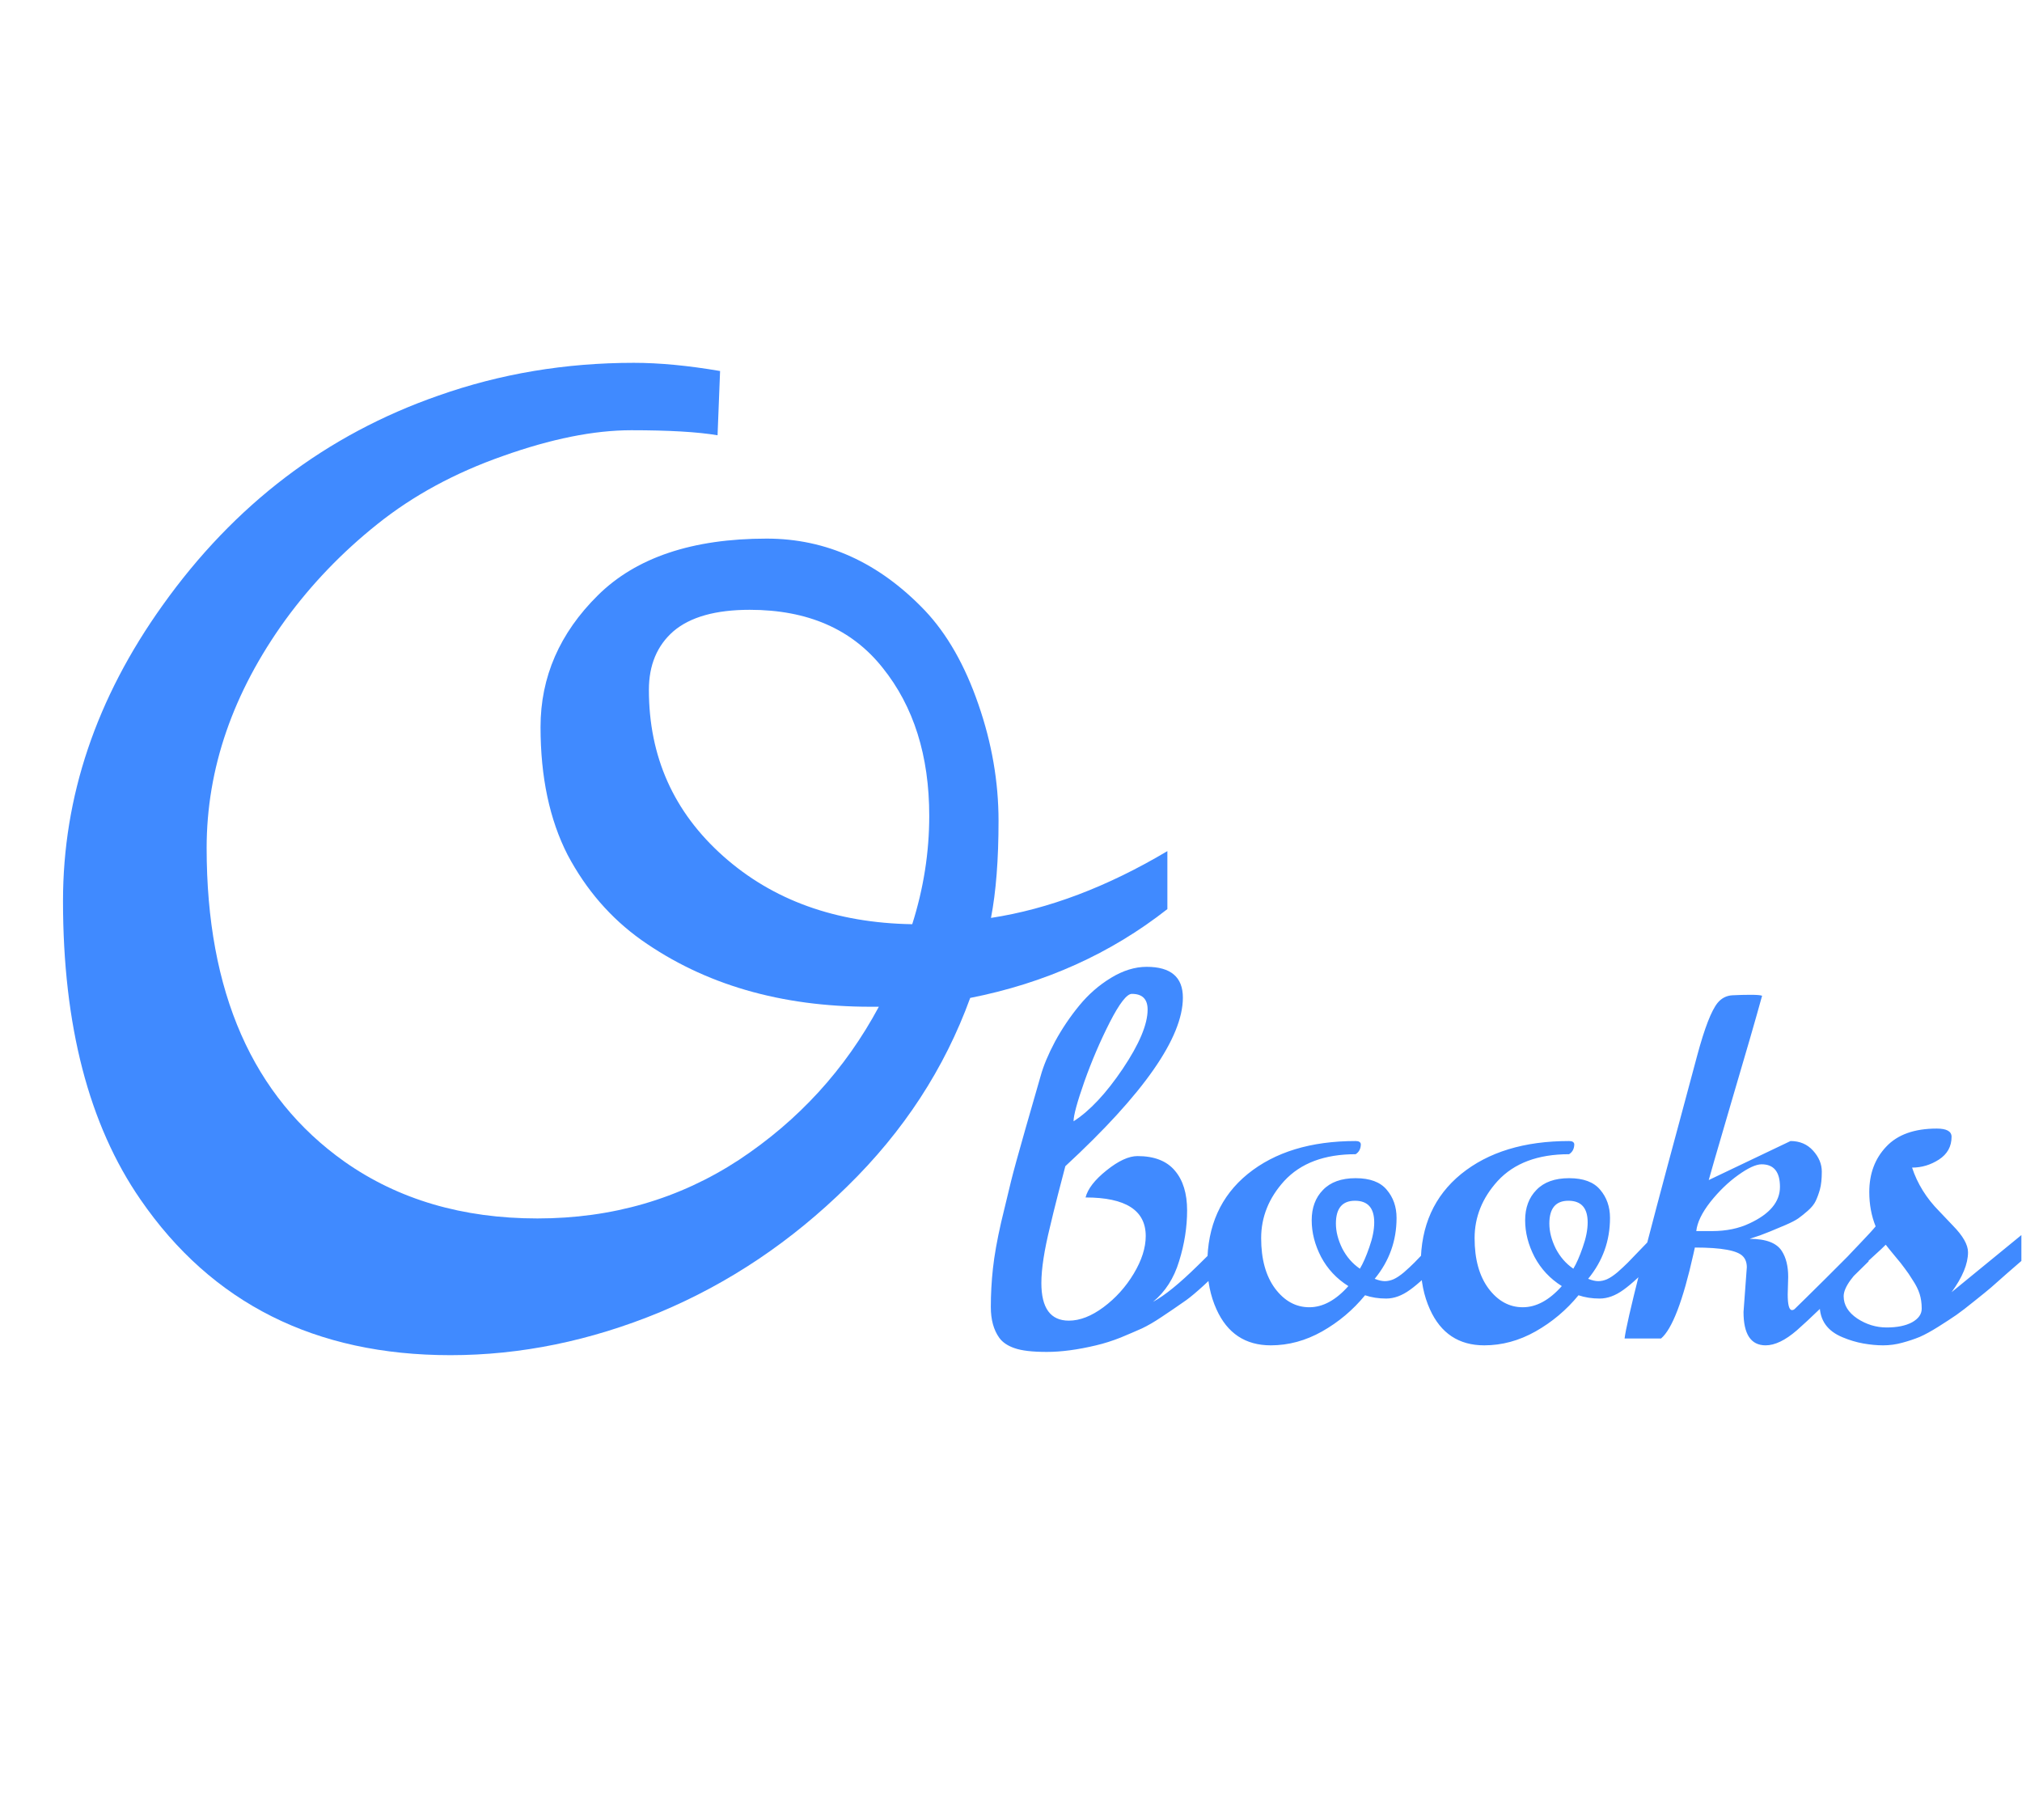 <svg width="420" height="378" viewBox="0 0 420 378" fill="none" xmlns="http://www.w3.org/2000/svg">
<path d="M192.102 126.783C196.725 131.669 200.433 138.168 203.225 146.281C206.016 154.307 207.412 162.377 207.412 170.49C207.412 178.516 206.889 185.234 205.842 190.643C217.794 188.811 230.007 184.187 242.482 176.771V188.811C230.705 198.058 217.052 204.208 201.523 207.262C196.202 221.918 187.696 234.96 176.006 246.389C164.403 257.817 151.404 266.541 137.01 272.561C122.615 278.493 108.133 281.459 93.564 281.459C65.473 281.459 44.012 270.685 29.182 249.137C18.451 233.608 13.086 212.932 13.086 187.109C13.086 165.474 19.978 145.016 33.762 125.736C48.68 104.799 67.785 90.273 91.078 82.16C103.902 77.624 117.424 75.356 131.645 75.356C136.966 75.356 142.942 75.922 149.572 77.057L149.049 90.404C144.949 89.706 138.973 89.357 131.121 89.357C123.357 89.357 114.458 91.146 104.426 94.723C94.481 98.212 85.8 102.923 78.385 108.855C71.057 114.701 64.688 121.331 59.279 128.746C48.374 143.839 42.922 159.629 42.922 176.117C42.922 206.04 52.475 227.763 71.58 241.285C82.747 249.137 96.094 253.062 111.623 253.062C127.152 253.062 141.11 249.006 153.498 240.893C165.886 232.692 175.57 222.092 182.549 209.094H180.848C162.178 209.094 146.301 204.47 133.215 195.223C126.846 190.686 121.743 184.798 117.904 177.557C114.153 170.229 112.277 161.374 112.277 150.992C112.277 140.611 116.247 131.494 124.186 123.643C132.124 115.791 143.814 111.865 159.256 111.865C171.644 111.865 182.592 116.838 192.102 126.783ZM134.785 143.271C134.785 157.143 139.932 168.658 150.227 177.818C160.521 186.979 173.607 191.689 189.484 191.951C191.84 184.536 193.018 177.033 193.018 169.443C193.018 156.968 189.79 146.717 183.334 138.691C176.965 130.665 167.762 126.652 155.723 126.652C148.656 126.652 143.378 128.135 139.889 131.102C136.486 134.068 134.785 138.124 134.785 143.271Z" fill="#408AFF"/>
<path d="M222.996 232.883C226.349 230.734 229.751 227.105 233.201 221.994C236.652 216.851 238.377 212.749 238.377 209.689C238.377 207.508 237.286 206.418 235.105 206.418C234.064 206.418 232.534 208.387 230.516 212.326C228.53 216.232 226.772 220.334 225.242 224.631C223.745 228.895 222.996 231.646 222.996 232.883ZM210.008 245.334C210.496 243.348 211.489 239.735 212.986 234.494C214.516 229.221 215.574 225.542 216.16 223.459C216.746 221.343 217.739 218.967 219.139 216.33C220.571 213.693 222.247 211.203 224.168 208.859C226.089 206.516 228.286 204.595 230.76 203.098C233.266 201.568 235.74 200.803 238.182 200.803C243.195 200.803 245.701 202.935 245.701 207.199C245.701 215.5 237.563 227.17 221.287 242.209C221.027 243.251 220.522 245.188 219.773 248.02C219.057 250.819 218.504 253.065 218.113 254.758C216.909 259.641 216.307 263.547 216.307 266.477C216.307 271.685 218.211 274.289 222.02 274.289C224.298 274.289 226.691 273.361 229.197 271.506C231.736 269.618 233.836 267.29 235.496 264.523C237.156 261.757 237.986 259.152 237.986 256.711C237.986 251.372 233.82 248.703 225.486 248.703C225.942 246.913 227.391 245.041 229.832 243.088C232.306 241.102 234.454 240.109 236.277 240.109C239.76 240.109 242.348 241.118 244.041 243.137C245.734 245.122 246.58 247.873 246.58 251.389C246.58 254.872 246.027 258.387 244.92 261.936C243.846 265.484 242.039 268.299 239.5 270.383C241.876 269.113 244.969 266.607 248.777 262.863C252.586 259.087 254.832 256.874 255.516 256.223L255.418 261.789C251.251 265.956 248.24 268.706 246.385 270.041C244.529 271.343 242.837 272.499 241.307 273.508C239.809 274.517 238.442 275.314 237.205 275.9C235.968 276.454 234.487 277.089 232.762 277.805C231.036 278.488 229.344 279.025 227.684 279.416C223.875 280.327 220.457 280.783 217.43 280.783C214.435 280.783 212.205 280.523 210.74 280.002C209.308 279.514 208.25 278.798 207.566 277.854C206.395 276.226 205.809 274.094 205.809 271.457C205.809 268.788 205.955 266.118 206.248 263.449C206.541 260.747 207.111 257.541 207.957 253.83C208.836 250.119 209.52 247.287 210.008 245.334ZM282.664 237.619C282.664 238.563 282.306 239.263 281.59 239.719C275.112 239.719 270.164 241.574 266.746 245.285C263.556 248.801 261.961 252.756 261.961 257.15C261.961 261.512 262.921 264.995 264.842 267.6C266.795 270.204 269.171 271.506 271.971 271.506C274.77 271.506 277.472 270.041 280.076 267.111C277.635 265.581 275.747 263.563 274.412 261.057C273.11 258.55 272.459 256.011 272.459 253.439C272.459 250.835 273.24 248.736 274.803 247.141C276.365 245.513 278.628 244.699 281.59 244.699C284.552 244.699 286.701 245.497 288.035 247.092C289.402 248.687 290.086 250.64 290.086 252.951C290.086 257.704 288.572 261.919 285.545 265.598C286.359 265.923 287.059 266.086 287.645 266.086C288.23 266.086 288.833 265.956 289.451 265.695C290.102 265.402 290.835 264.914 291.648 264.23C292.462 263.514 293.178 262.847 293.797 262.229C294.415 261.61 295.311 260.682 296.482 259.445C297.654 258.208 298.647 257.199 299.461 256.418V261.789C296.759 264.654 294.562 266.688 292.869 267.893C291.209 269.097 289.565 269.699 287.938 269.699C286.342 269.699 284.878 269.471 283.543 269.016C281.036 272.076 278.058 274.582 274.607 276.535C271.189 278.456 267.641 279.416 263.963 279.416C258.689 279.416 254.93 276.926 252.684 271.945C251.414 269.146 250.779 266.005 250.779 262.521C250.779 254.611 253.579 248.378 259.178 243.82C264.809 239.263 272.28 236.984 281.59 236.984C282.241 236.984 282.599 237.196 282.664 237.619ZM285.447 253.879C285.447 250.884 284.113 249.387 281.443 249.387C278.807 249.387 277.488 250.965 277.488 254.123C277.488 255.783 277.928 257.508 278.807 259.299C279.718 261.057 280.939 262.456 282.469 263.498C283.12 262.424 283.771 260.943 284.422 259.055C285.105 257.134 285.447 255.409 285.447 253.879ZM327 237.619C327 238.563 326.642 239.263 325.926 239.719C319.448 239.719 314.5 241.574 311.082 245.285C307.892 248.801 306.297 252.756 306.297 257.15C306.297 261.512 307.257 264.995 309.178 267.6C311.131 270.204 313.507 271.506 316.307 271.506C319.106 271.506 321.808 270.041 324.412 267.111C321.971 265.581 320.083 263.563 318.748 261.057C317.446 258.55 316.795 256.011 316.795 253.439C316.795 250.835 317.576 248.736 319.139 247.141C320.701 245.513 322.964 244.699 325.926 244.699C328.888 244.699 331.036 245.497 332.371 247.092C333.738 248.687 334.422 250.64 334.422 252.951C334.422 257.704 332.908 261.919 329.881 265.598C330.695 265.923 331.395 266.086 331.98 266.086C332.566 266.086 333.169 265.956 333.787 265.695C334.438 265.402 335.171 264.914 335.984 264.23C336.798 263.514 337.514 262.847 338.133 262.229C338.751 261.61 339.646 260.682 340.818 259.445C341.99 258.208 342.983 257.199 343.797 256.418V261.789C341.095 264.654 338.898 266.688 337.205 267.893C335.545 269.097 333.901 269.699 332.273 269.699C330.678 269.699 329.214 269.471 327.879 269.016C325.372 272.076 322.394 274.582 318.943 276.535C315.525 278.456 311.977 279.416 308.299 279.416C303.025 279.416 299.266 276.926 297.02 271.945C295.75 269.146 295.115 266.005 295.115 262.521C295.115 254.611 297.915 248.378 303.514 243.82C309.145 239.263 316.616 236.984 325.926 236.984C326.577 236.984 326.935 237.196 327 237.619ZM329.783 253.879C329.783 250.884 328.449 249.387 325.779 249.387C323.143 249.387 321.824 250.965 321.824 254.123C321.824 255.783 322.264 257.508 323.143 259.299C324.054 261.057 325.275 262.456 326.805 263.498C327.456 262.424 328.107 260.943 328.758 259.055C329.441 257.134 329.783 255.409 329.783 253.879ZM371.434 265.207L371.336 268.82C371.336 271.001 371.629 272.092 372.215 272.092C372.443 272.092 372.638 272.01 372.801 271.848C372.996 271.652 373.745 270.92 375.047 269.65C376.349 268.348 377.716 266.997 379.148 265.598C383.543 261.236 386.538 258.208 388.133 256.516V261.984C380.353 269.667 375.389 274.436 373.24 276.291C370.831 278.374 368.667 279.416 366.746 279.416C363.686 279.416 362.156 277.105 362.156 272.482L362.84 263.205C362.84 262.261 362.579 261.512 362.059 260.959C360.952 259.722 357.615 259.104 352.049 259.104L351.756 260.422C349.575 270.188 347.329 276.047 345.018 278H337.449C337.872 274.452 341.714 259.283 348.973 232.492L352.537 219.211C354.067 213.514 355.483 209.868 356.785 208.273C357.599 207.297 358.624 206.776 359.861 206.711C361.131 206.646 362.384 206.613 363.621 206.613C364.891 206.613 365.688 206.678 366.014 206.809C364.777 211.333 362.612 218.82 359.52 229.27C356.46 239.719 354.93 244.992 354.93 245.09L371.922 236.984C373.842 236.984 375.405 237.652 376.609 238.986C377.814 240.321 378.416 241.77 378.416 243.332C378.416 244.862 378.286 246.099 378.025 247.043C377.765 247.954 377.472 248.752 377.146 249.436C376.821 250.119 376.268 250.803 375.486 251.486C374.738 252.137 374.087 252.658 373.533 253.049C372.98 253.439 372.101 253.895 370.896 254.416C368.39 255.49 366.632 256.206 365.623 256.564C364.614 256.89 364.028 257.085 363.865 257.15C363.702 257.215 363.556 257.264 363.426 257.297C366.811 257.297 369.041 258.143 370.115 259.836C370.994 261.203 371.434 262.993 371.434 265.207ZM352.342 255.686H355.613C358.576 255.686 361.18 255.148 363.426 254.074C367.625 252.121 369.725 249.598 369.725 246.506C369.725 243.381 368.455 241.818 365.916 241.818C364.744 241.818 363.117 242.567 361.033 244.064C358.982 245.529 357.062 247.385 355.271 249.631C353.514 251.877 352.537 253.895 352.342 255.686ZM398.777 277.658C397.671 278.114 396.45 278.521 395.115 278.879C393.813 279.237 392.495 279.416 391.16 279.416C389.858 279.416 388.475 279.286 387.01 279.025C385.577 278.765 384.161 278.342 382.762 277.756C379.572 276.454 377.977 274.208 377.977 271.018C377.977 269.748 378.449 268.299 379.393 266.672C380.337 265.044 381.362 263.612 382.469 262.375C383.608 261.138 384.943 259.722 386.473 258.127C388.003 256.532 389.044 255.393 389.598 254.709C388.719 252.528 388.279 250.152 388.279 247.58C388.279 243.771 389.451 240.63 391.795 238.156C394.139 235.65 397.638 234.396 402.293 234.396C404.344 234.396 405.369 234.966 405.369 236.105C405.369 238.124 404.49 239.702 402.732 240.842C401.007 241.949 399.152 242.502 397.166 242.502C398.273 245.855 400.145 248.866 402.781 251.535C403.758 252.577 404.702 253.57 405.613 254.514C407.729 256.662 408.787 258.518 408.787 260.08C408.787 262.489 407.648 265.256 405.369 268.381L419.871 256.516V261.887C419.48 262.212 418.504 263.059 416.941 264.426C415.411 265.793 414.288 266.786 413.572 267.404C412.889 267.99 411.749 268.918 410.154 270.188C408.592 271.457 407.322 272.434 406.346 273.117C405.402 273.768 404.181 274.566 402.684 275.51C401.186 276.454 399.884 277.17 398.777 277.658ZM391.697 258.518C391.437 258.811 390.444 259.738 388.719 261.301C384.878 264.719 382.957 267.355 382.957 269.211C382.957 271.034 383.901 272.58 385.789 273.85C387.677 275.087 389.712 275.705 391.893 275.705C394.074 275.705 395.831 275.347 397.166 274.631C398.501 273.882 399.168 272.938 399.168 271.799C399.168 270.66 399.021 269.634 398.729 268.723C398.436 267.811 397.964 266.867 397.312 265.891C396.694 264.882 396.141 264.068 395.652 263.449C395.197 262.798 394.497 261.919 393.553 260.812C392.609 259.673 391.99 258.908 391.697 258.518Z" fill="#408AFF"/>
</svg>
